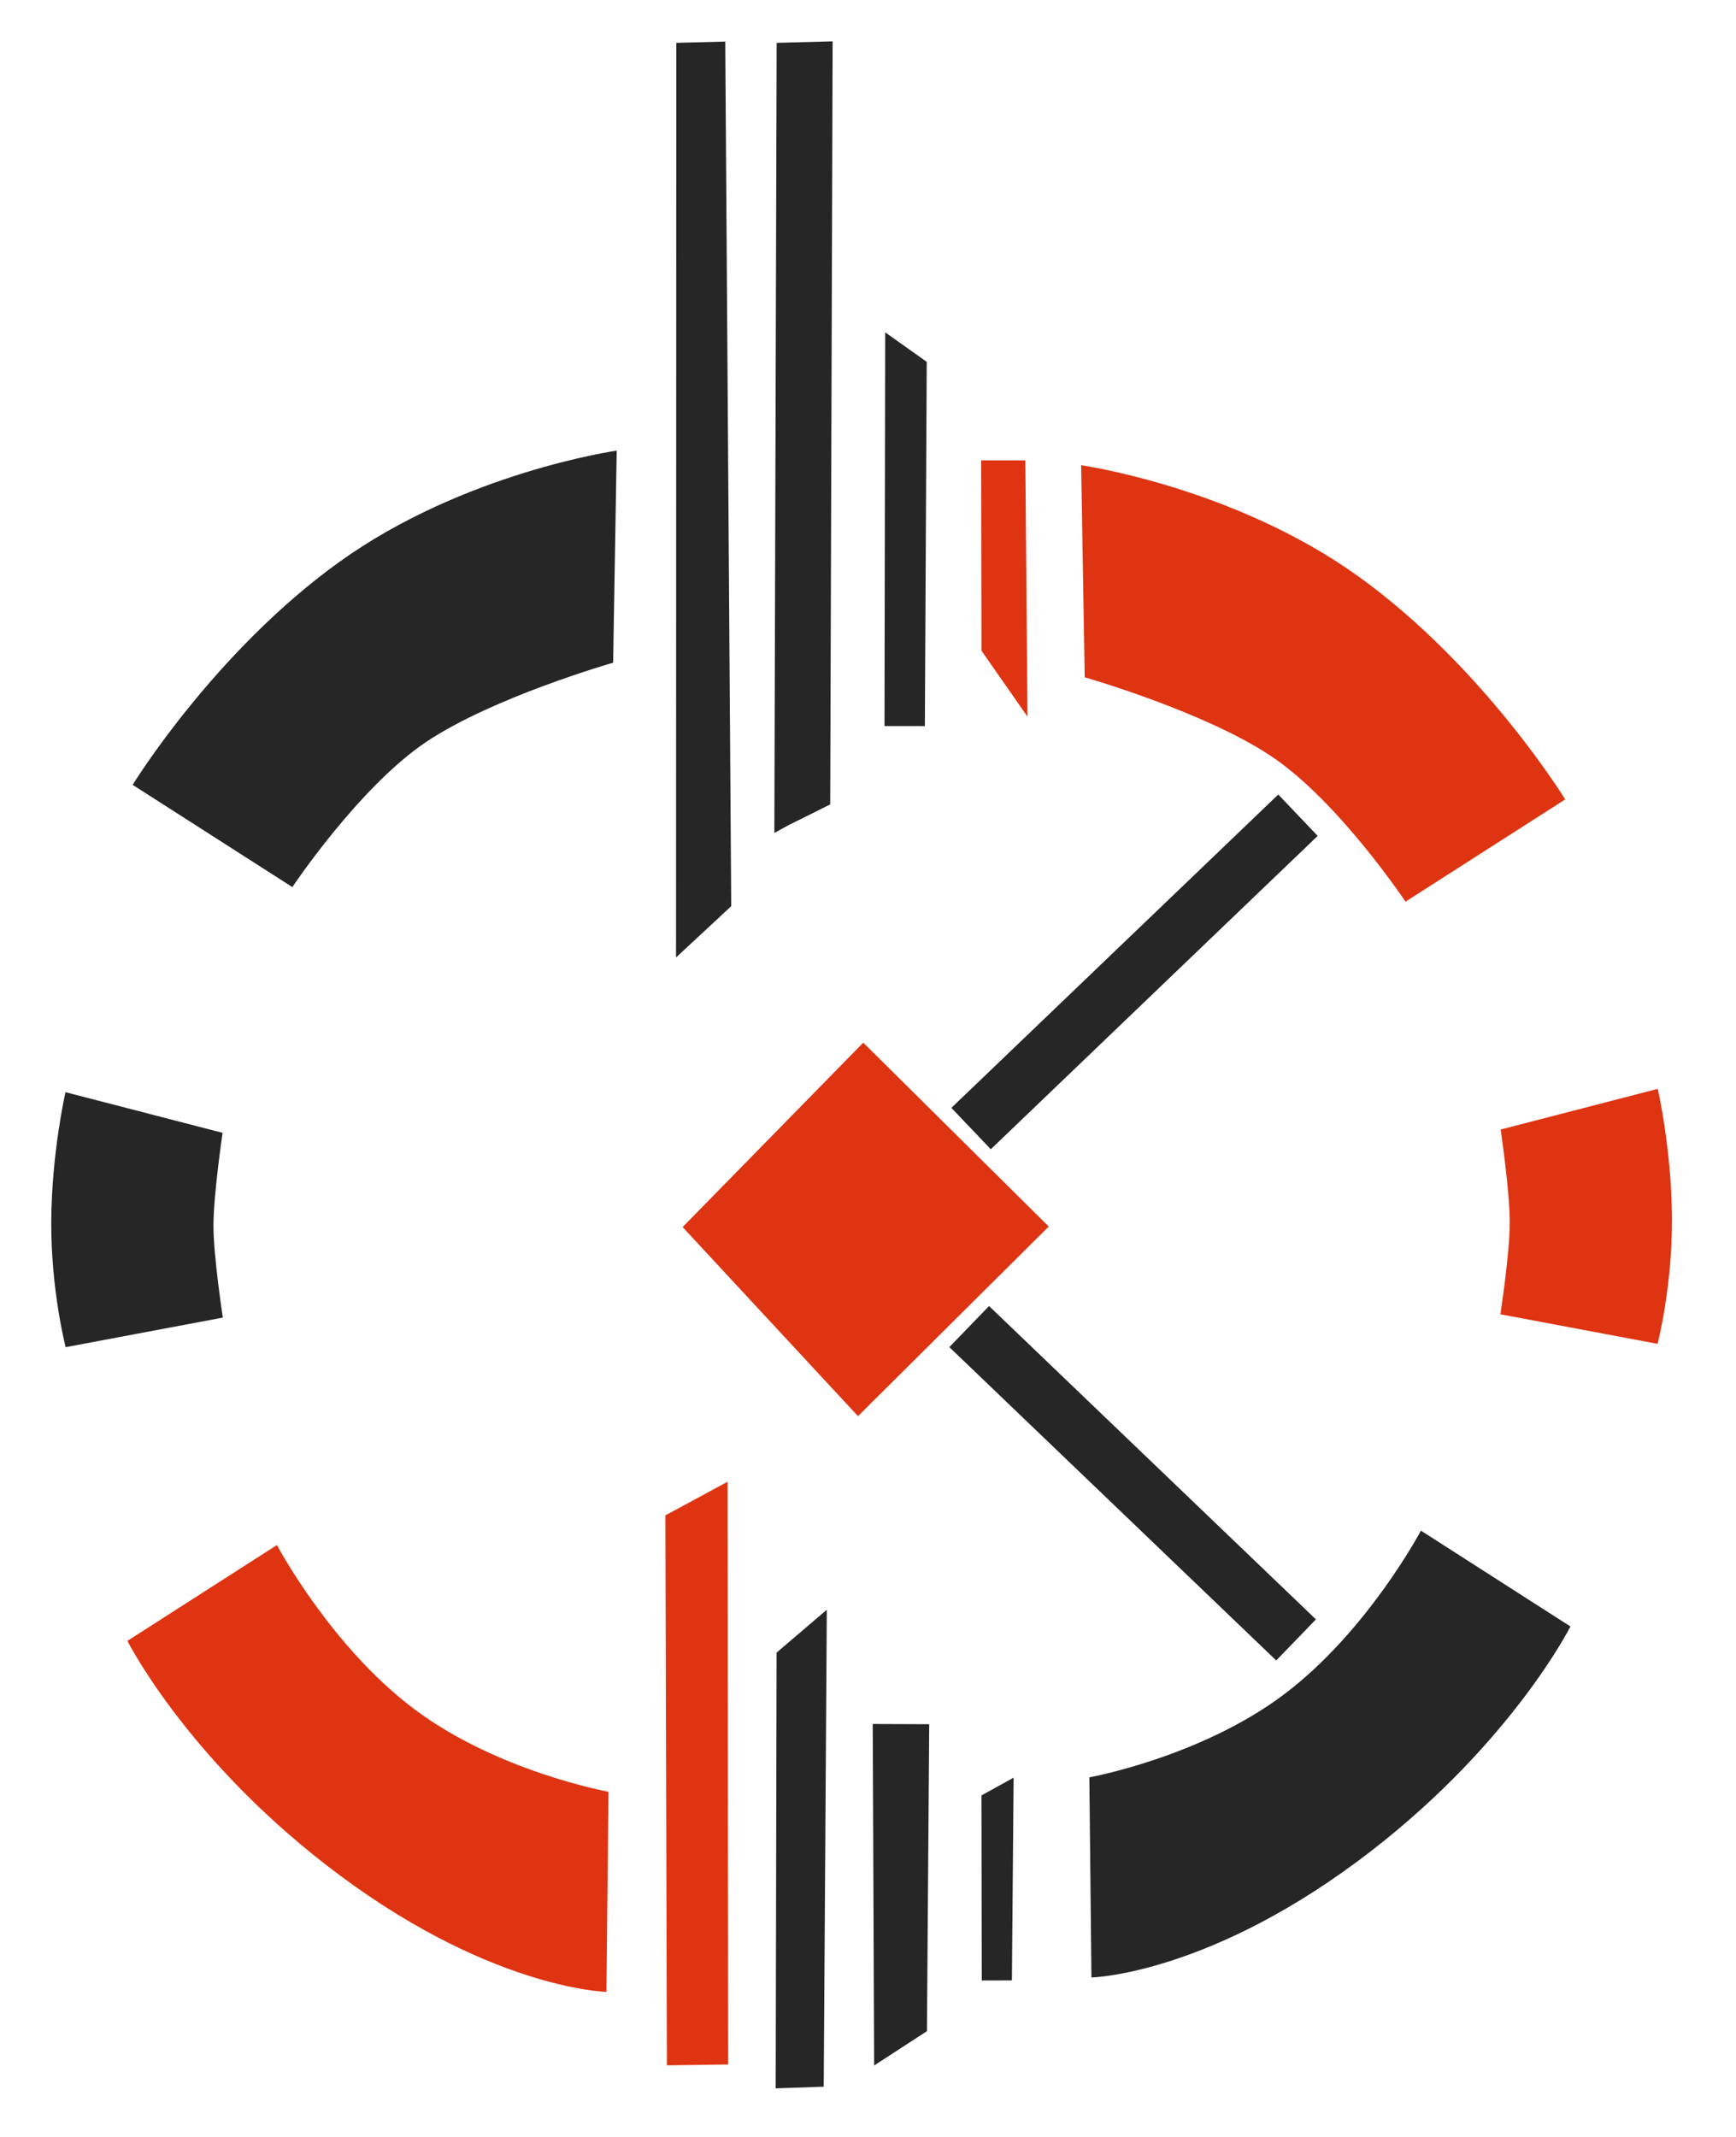 <?xml version="1.0" encoding="UTF-8" standalone="no"?>
<!-- Created with Inkscape (http://www.inkscape.org/) -->

<svg
   version="1.1"
   id="svg278"
   width="650"
   height="800"
   viewBox="0 0 650 800"
   sodipodi:docname="logo.svg"
   inkscape:version="1.2.2 (732a01da63, 2022-12-09, custom)"
   xmlns:inkscape="http://www.inkscape.org/namespaces/inkscape"
   xmlns:sodipodi="http://sodipodi.sourceforge.net/DTD/sodipodi-0.dtd"
   xmlns="http://www.w3.org/2000/svg"
   xmlns:svg="http://www.w3.org/2000/svg">
  <defs
     id="defs282" />
  <sodipodi:namedview
     id="namedview280"
     pagecolor="#ffffff"
     bordercolor="#000000"
     borderopacity="0.25"
     inkscape:showpageshadow="2"
     inkscape:pageopacity="0.0"
     inkscape:pagecheckerboard="0"
     inkscape:deskcolor="#d1d1d1"
     showgrid="false"
     inkscape:zoom="0.68387775"
     inkscape:cx="343.62867"
     inkscape:cy="413.08552"
     inkscape:window-width="3768"
     inkscape:window-height="2096"
     inkscape:window-x="1992"
     inkscape:window-y="27"
     inkscape:window-maximized="1"
     inkscape:current-layer="svg278" />
  <path
     style="fill:#262626;fill-opacity:1;stroke-width:2.157;stroke-linecap:square;stroke-linejoin:round;stroke-dasharray:2.157, 4.314"
     d="m 49.664,293.818 c 0,0 30.441,-49.642 77.214,-83.327 46.773,-33.684 104.031,-41.787 104.031,-41.787 l -1.341,79.388 c 0,0 -45.12,12.912 -70.137,29.756 -25.016,16.844 -49.971,54.248 -49.971,54.248 z"
     id="path560"
     sodipodi:nodetypes="czcczcc" />
  <path
     style="fill:#262626;fill-opacity:1;stroke-width:2.157;stroke-linecap:square;stroke-linejoin:round;stroke-dasharray:2.157, 4.314"
     d="m 24.519,408.871 58.823,15.226 c 0,0 -3.444,23.299 -3.418,34.884 0.026,11.585 3.515,34.28 3.515,34.28 l -58.858,11.074 c 0,0 -5.546,-21.372 -5.389,-47.166 0.157,-25.794 5.327,-48.298 5.327,-48.298 z"
     id="path611"
     sodipodi:nodetypes="cczcczc" />
  <path
     style="fill:#262626;fill-opacity:1;stroke-width:2.157;stroke-linecap:square;stroke-linejoin:round;stroke-dasharray:2.157, 4.314"
     d="m 253.124,358.437 20.663,-19.186 -2.237,-323.681 -18.326,0.469 z"
     id="path613"
     sodipodi:nodetypes="ccccc" />
  <path
     style="fill:#262626;fill-opacity:1;stroke-width:2.157;stroke-linecap:square;stroke-linejoin:round;stroke-dasharray:2.157, 4.314"
     d="m 290.798,16.038 20.956,-0.556 -0.905,285.661 c -20.787,10.342 -13.551,6.664 -20.916,10.709 z"
     id="path615"
     sodipodi:nodetypes="ccccc" />
  <path
     style="fill:#262626;fill-opacity:1;stroke-width:2.157;stroke-linecap:square;stroke-linejoin:round;stroke-dasharray:2.157, 4.314"
     d="m 331.176,271.814 15.113,0.018 0.704,-136.364 -15.562,-11.063 z"
     id="path617" />
  <path
     style="fill:#de3412;fill-opacity:1;stroke-width:2.157;stroke-linecap:square;stroke-linejoin:round;stroke-dasharray:2.157, 4.314"
     d="m 367.382,172.343 h 16.524 l 0.808,95.944 -17.215,-24.672 z"
     id="path619"
     sodipodi:nodetypes="ccccc" />
  <path
     style="fill:#de3412;fill-opacity:1;stroke-width:2.157;stroke-linecap:square;stroke-linejoin:round;stroke-dasharray:2.157, 4.314"
     d="m 47.707,614.291 55.983,-35.878 c 0,0 19.908,37.638 51.142,61.217 31.234,23.579 73.007,31.152 73.007,31.152 l -0.782,74.908 c 0,0 -44.945,-0.937 -105.103,-47.629 C 69.225,657.135 47.707,614.291 47.707,614.291 Z"
     id="path621"
     sodipodi:nodetypes="cczccsc" />
  <path
     style="fill:#de3412;fill-opacity:1;stroke-width:2.157;stroke-linecap:square;stroke-linejoin:round;stroke-dasharray:2.157, 4.314"
     d="m 586.052,299.278 c 0,0 -30.441,-49.642 -77.214,-83.327 -46.773,-33.684 -104.031,-41.787 -104.031,-41.787 l 1.341,79.388 c 0,0 45.12,12.912 70.137,29.756 25.016,16.844 49.971,54.248 49.971,54.248 z"
     id="path560-6"
     sodipodi:nodetypes="czcczcc" />
  <path
     style="fill:#de3412;fill-opacity:1;stroke-width:2.157;stroke-linecap:square;stroke-linejoin:round;stroke-dasharray:2.157, 4.314"
     d="m 620.702,407.629 -58.823,15.226 c 0,0 3.444,23.299 3.418,34.884 -0.026,11.585 -3.515,34.28 -3.515,34.28 l 58.858,11.074 c 0,0 5.546,-21.372 5.389,-47.166 -0.157,-25.794 -5.327,-48.298 -5.327,-48.298 z"
     id="path611-7"
     sodipodi:nodetypes="cczcczc" />
  <path
     style="fill:#262626;fill-opacity:1;stroke-width:2.157;stroke-linecap:square;stroke-linejoin:round;stroke-dasharray:2.157, 4.314"
     d="m 588.009,608.895 -55.983,-35.878 c 0,0 -19.908,37.638 -51.142,61.217 -31.234,23.579 -73.007,31.152 -73.007,31.152 l 0.782,74.908 c 0,0 44.945,-0.937 105.103,-47.629 52.73,-40.926 74.247,-83.77 74.247,-83.77 z"
     id="path621-5"
     sodipodi:nodetypes="cczccsc" />
  <path
     style="fill:#de3412;fill-opacity:1;stroke-width:2.157;stroke-linecap:square;stroke-linejoin:round;stroke-dasharray:2.157, 4.314"
     d="m 255.592,459.372 67.633,-69.036 69.445,68.831 -71.419,70.992 z"
     id="path738" />
  <path
     style="fill:#de3412;fill-opacity:1;stroke-width:2.157;stroke-linecap:square;stroke-linejoin:round;stroke-dasharray:2.157, 4.314"
     d="m 249.136,567.302 23.285,-12.591 0.228,218.16 -22.938,0.319 z"
     id="path740" />
  <path
     style="fill:#262626;fill-opacity:1;stroke-width:2.157;stroke-linecap:square;stroke-linejoin:round;stroke-dasharray:2.157, 4.314"
     d="m 290.769,618.685 18.804,-16.046 -1.152,178.547 -17.985,0.622 z"
     id="path742" />
  <path
     style="fill:#262626;fill-opacity:1;stroke-width:2.157;stroke-linecap:square;stroke-linejoin:round;stroke-dasharray:2.157, 4.314"
     d="m 326.774,645.405 21.147,0.081 -0.85,114.914 -19.775,12.845 z"
     id="path744"
     sodipodi:nodetypes="ccccc" />
  <path
     style="fill:#262626;fill-opacity:1;stroke-width:2.157;stroke-linecap:square;stroke-linejoin:round;stroke-dasharray:2.157, 4.314"
     d="m 367.479,672.145 12.047,-6.654 -0.642,75.908 -11.29,0.027 z"
     id="path746" />
  <rect
     style="fill:#262626;fill-opacity:1;stroke-width:2.035;stroke-linecap:square;stroke-linejoin:round;stroke-dasharray:2.035, 4.071"
     id="rect3383"
     width="21.394"
     height="169.519"
     x="-118.133"
     y="606.037"
     transform="matrix(0.695,-0.719,0.722,0.692,0,0)" />
  <rect
     style="display:inline;fill:#262626;fill-opacity:1;stroke-width:2.035;stroke-linecap:square;stroke-linejoin:round;stroke-dasharray:2.035, 4.071"
     id="rect3383-6"
     width="21.394"
     height="169.519"
     x="545.841"
     y="-141.251"
     transform="matrix(0.69,0.724,-0.722,0.692,0,0)" />
</svg>
